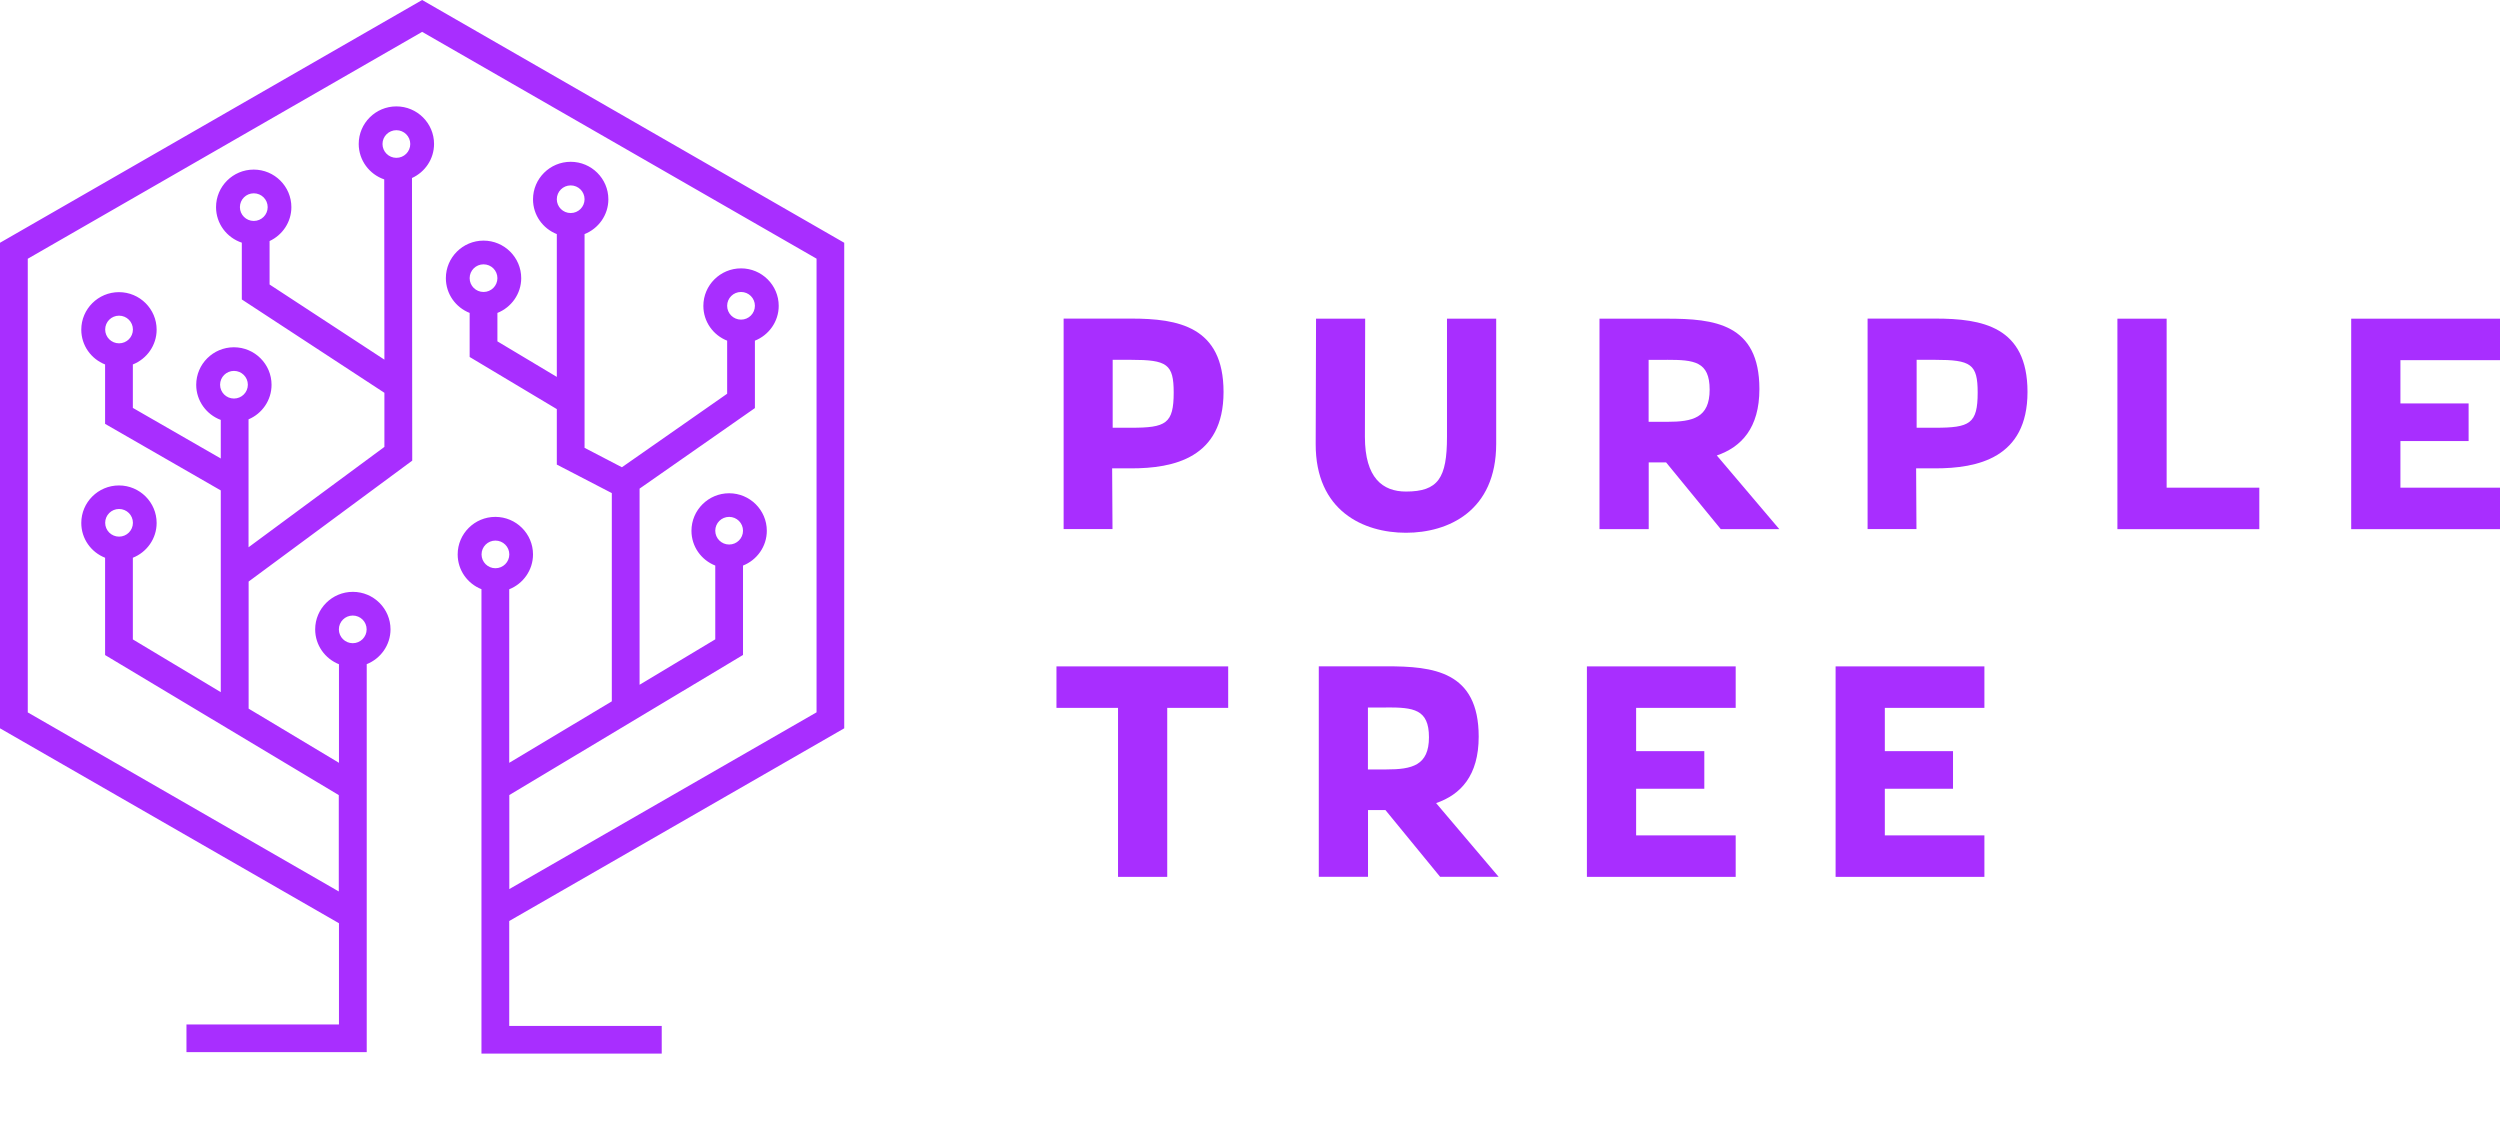 <svg xmlns="http://www.w3.org/2000/svg" width="142" height="65" viewBox="0 0 142 65" fill="none">
  <g clip-path="url(#clip0_25_256)">
    <path
      d="M47.952 41.368V13.789L23.978 0L0 13.789V41.368L19.253 52.44V58.191H10.591V59.761H20.83V37.724C21.618 37.412 22.181 36.641 22.181 35.748C22.181 34.573 21.222 33.617 20.042 33.617C18.861 33.617 17.902 34.573 17.902 35.748C17.902 36.646 18.46 37.412 19.253 37.729V43.328L14.122 40.251V33.032L23.415 26.164L23.401 10.111C24.14 9.775 24.654 9.033 24.654 8.175C24.654 6.999 23.694 6.043 22.514 6.043C21.334 6.043 20.375 6.999 20.375 8.175C20.375 9.107 20.982 9.902 21.824 10.19L21.834 20.428L15.312 16.16V13.692C16.041 13.35 16.55 12.619 16.55 11.765C16.55 10.589 15.591 9.633 14.411 9.633C13.23 9.633 12.271 10.589 12.271 11.765C12.271 12.706 12.883 13.501 13.735 13.784V17.009L21.834 22.311V25.384L14.117 31.085V23.818C14.886 23.496 15.424 22.735 15.424 21.857C15.424 20.681 14.464 19.725 13.284 19.725C12.104 19.725 11.145 20.681 11.145 21.857C11.145 22.769 11.727 23.549 12.54 23.852V26.042L7.546 23.169V20.701C8.334 20.389 8.897 19.618 8.897 18.725C8.897 17.55 7.937 16.594 6.757 16.594C5.577 16.594 4.617 17.55 4.617 18.725C4.617 19.623 5.176 20.389 5.969 20.701V24.076L12.54 27.856V39.314L7.546 36.319V31.68C8.334 31.368 8.897 30.598 8.897 29.705C8.897 28.53 7.937 27.573 6.757 27.573C5.577 27.573 4.617 28.53 4.617 29.705C4.617 30.603 5.176 31.368 5.969 31.68V37.207L19.243 45.163V50.635L1.577 40.465V14.697L23.978 1.81L46.38 14.692V40.46L28.929 50.499V45.158L42.203 37.202V32.124C42.992 31.812 43.555 31.042 43.555 30.149C43.555 28.973 42.595 28.017 41.415 28.017C40.235 28.017 39.275 28.973 39.275 30.149C39.275 31.047 39.834 31.812 40.627 32.124V36.314L36.328 38.895V27.754L42.879 23.179V19.35C43.667 19.038 44.231 18.267 44.231 17.374C44.231 16.199 43.271 15.243 42.091 15.243C40.911 15.243 39.951 16.199 39.951 17.374C39.951 18.272 40.509 19.038 41.302 19.35V22.364L35.324 26.54L33.203 25.437V13.297C33.992 12.984 34.555 12.214 34.555 11.321C34.555 10.146 33.595 9.19 32.415 9.19C31.235 9.19 30.275 10.146 30.275 11.321C30.275 12.219 30.834 12.984 31.627 13.297V21.408L28.253 19.389V17.774C29.041 17.462 29.605 16.691 29.605 15.799C29.605 14.623 28.645 13.667 27.465 13.667C26.285 13.667 25.325 14.623 25.325 15.799C25.325 16.696 25.883 17.462 26.676 17.774V20.276L31.627 23.237V26.388L34.751 28.008V39.836L28.924 43.328V33.471C29.712 33.158 30.275 32.388 30.275 31.49C30.275 30.315 29.316 29.359 28.136 29.359C26.956 29.359 25.996 30.315 25.996 31.49C25.996 32.388 26.554 33.154 27.347 33.466V59.844H37.586V58.274H28.924V52.313L47.952 41.368ZM14.415 10.98C14.851 10.98 15.204 11.331 15.204 11.765C15.204 12.199 14.851 12.55 14.415 12.55C13.98 12.55 13.627 12.199 13.627 11.765C13.627 11.331 13.98 10.98 14.415 10.98ZM22.514 7.395C22.95 7.395 23.303 7.746 23.303 8.18C23.303 8.614 22.95 8.965 22.514 8.965C22.079 8.965 21.726 8.614 21.726 8.18C21.726 7.746 22.079 7.395 22.514 7.395ZM6.762 17.93C7.198 17.93 7.55 18.282 7.55 18.716C7.55 19.15 7.198 19.501 6.762 19.501C6.326 19.501 5.974 19.15 5.974 18.716C5.974 18.282 6.326 17.93 6.762 17.93ZM13.289 21.067C13.725 21.067 14.078 21.418 14.078 21.852C14.078 22.286 13.725 22.637 13.289 22.637C12.853 22.637 12.501 22.286 12.501 21.852C12.501 21.418 12.853 21.067 13.289 21.067ZM6.762 28.91C7.198 28.91 7.55 29.261 7.55 29.695C7.55 30.129 7.198 30.481 6.762 30.481C6.326 30.481 5.974 30.129 5.974 29.695C5.974 29.261 6.326 28.91 6.762 28.91ZM20.037 34.963C20.473 34.963 20.825 35.314 20.825 35.748C20.825 36.183 20.473 36.534 20.037 36.534C19.601 36.534 19.248 36.183 19.248 35.748C19.248 35.314 19.601 34.963 20.037 34.963ZM41.415 29.359C41.851 29.359 42.203 29.71 42.203 30.144C42.203 30.578 41.851 30.929 41.415 30.929C40.979 30.929 40.627 30.578 40.627 30.144C40.627 29.71 40.979 29.359 41.415 29.359ZM42.091 16.584C42.527 16.584 42.879 16.935 42.879 17.369C42.879 17.803 42.527 18.155 42.091 18.155C41.655 18.155 41.302 17.803 41.302 17.369C41.302 16.935 41.655 16.584 42.091 16.584ZM27.465 15.014C27.901 15.014 28.253 15.365 28.253 15.799C28.253 16.233 27.901 16.584 27.465 16.584C27.029 16.584 26.676 16.233 26.676 15.799C26.676 15.365 27.029 15.014 27.465 15.014ZM32.415 10.531C32.851 10.531 33.203 10.882 33.203 11.316C33.203 11.75 32.851 12.101 32.415 12.101C31.979 12.101 31.627 11.75 31.627 11.316C31.627 10.882 31.979 10.531 32.415 10.531ZM28.14 30.705C28.576 30.705 28.929 31.056 28.929 31.49C28.929 31.924 28.576 32.276 28.14 32.276C27.705 32.276 27.352 31.924 27.352 31.49C27.352 31.056 27.705 30.705 28.14 30.705Z"
      fill="#A82EFF" />
    <path
      d="M69.497 22.267C69.497 26.022 66.652 26.603 64.252 26.603H63.17L63.19 30.051H60.414V18.096H64.252C66.911 18.096 69.497 18.54 69.497 22.262V22.267ZM66.666 22.301C66.666 20.677 66.289 20.438 64.248 20.438H63.2V24.296H64.248C66.221 24.296 66.666 24.071 66.666 22.296V22.301Z"
      fill="#A82EFF" />
    <path
      d="M74.746 18.101H77.542L77.527 24.813C77.527 27.154 78.54 27.92 79.858 27.92C81.694 27.92 82.189 27.149 82.189 24.813V18.101H84.984V25.208C84.984 29.032 82.257 30.261 79.858 30.261C77.458 30.261 74.716 29.032 74.731 25.208L74.751 18.101H74.746Z"
      fill="#A82EFF" />
    <path
      d="M94.641 26.266H93.647V30.056H90.851V18.101H94.689C97.348 18.101 99.934 18.374 99.934 22.096C99.934 24.315 98.905 25.393 97.515 25.871L101.065 30.056H97.74L94.636 26.266H94.641ZM94.689 20.442H93.642V23.959H94.689C96.149 23.959 97.108 23.735 97.108 22.13C97.108 20.525 96.217 20.438 94.689 20.438V20.442Z"
      fill="#A82EFF" />
    <path
      d="M115.162 22.267C115.162 26.022 112.317 26.603 109.918 26.603H108.836L108.855 30.051H106.079V18.096H109.918C112.577 18.096 115.162 18.54 115.162 22.262V22.267ZM112.332 22.301C112.332 20.677 111.955 20.438 109.913 20.438H108.865V24.296H109.913C111.886 24.296 112.332 24.071 112.332 22.296V22.301Z"
      fill="#A82EFF" />
    <path d="M128.329 27.7V30.056H120.269V18.101H123.065V27.7H128.329Z" fill="#A82EFF" />
    <path d="M136.344 20.457V22.915H140.217V25.052H136.344V27.7H142V30.056H133.548V18.101H142V20.457H136.344Z"
      fill="#A82EFF" />
    <path d="M69.761 40.207H66.299V49.806H63.504V40.207H60.007V37.851H69.761V40.207Z" fill="#A82EFF" />
    <path
      d="M78.697 46.011H77.703V49.801H74.907V37.846H78.746C81.405 37.846 83.99 38.119 83.99 41.841C83.99 44.06 82.962 45.138 81.571 45.616L85.121 49.801H81.797L78.692 46.011H78.697ZM78.746 40.187H77.698V43.704H78.746C80.205 43.704 81.165 43.48 81.165 41.875C81.165 40.27 80.274 40.182 78.746 40.182V40.187Z"
      fill="#A82EFF" />
    <path
      d="M92.932 40.207V42.665H96.805V44.801H92.932V47.45H98.587V49.806H90.136V37.851H98.587V40.207H92.932Z"
      fill="#A82EFF" />
    <path
      d="M107.058 40.207V42.665H110.931V44.801H107.058V47.45H112.714V49.806H104.262V37.851H112.714V40.207H107.058Z"
      fill="#A82EFF" />
  </g>
  <defs>
    <clipPath id="clip0_25_256">
      <rect width="142" height="65" fill="white" />
    </clipPath>
  </defs>
</svg>